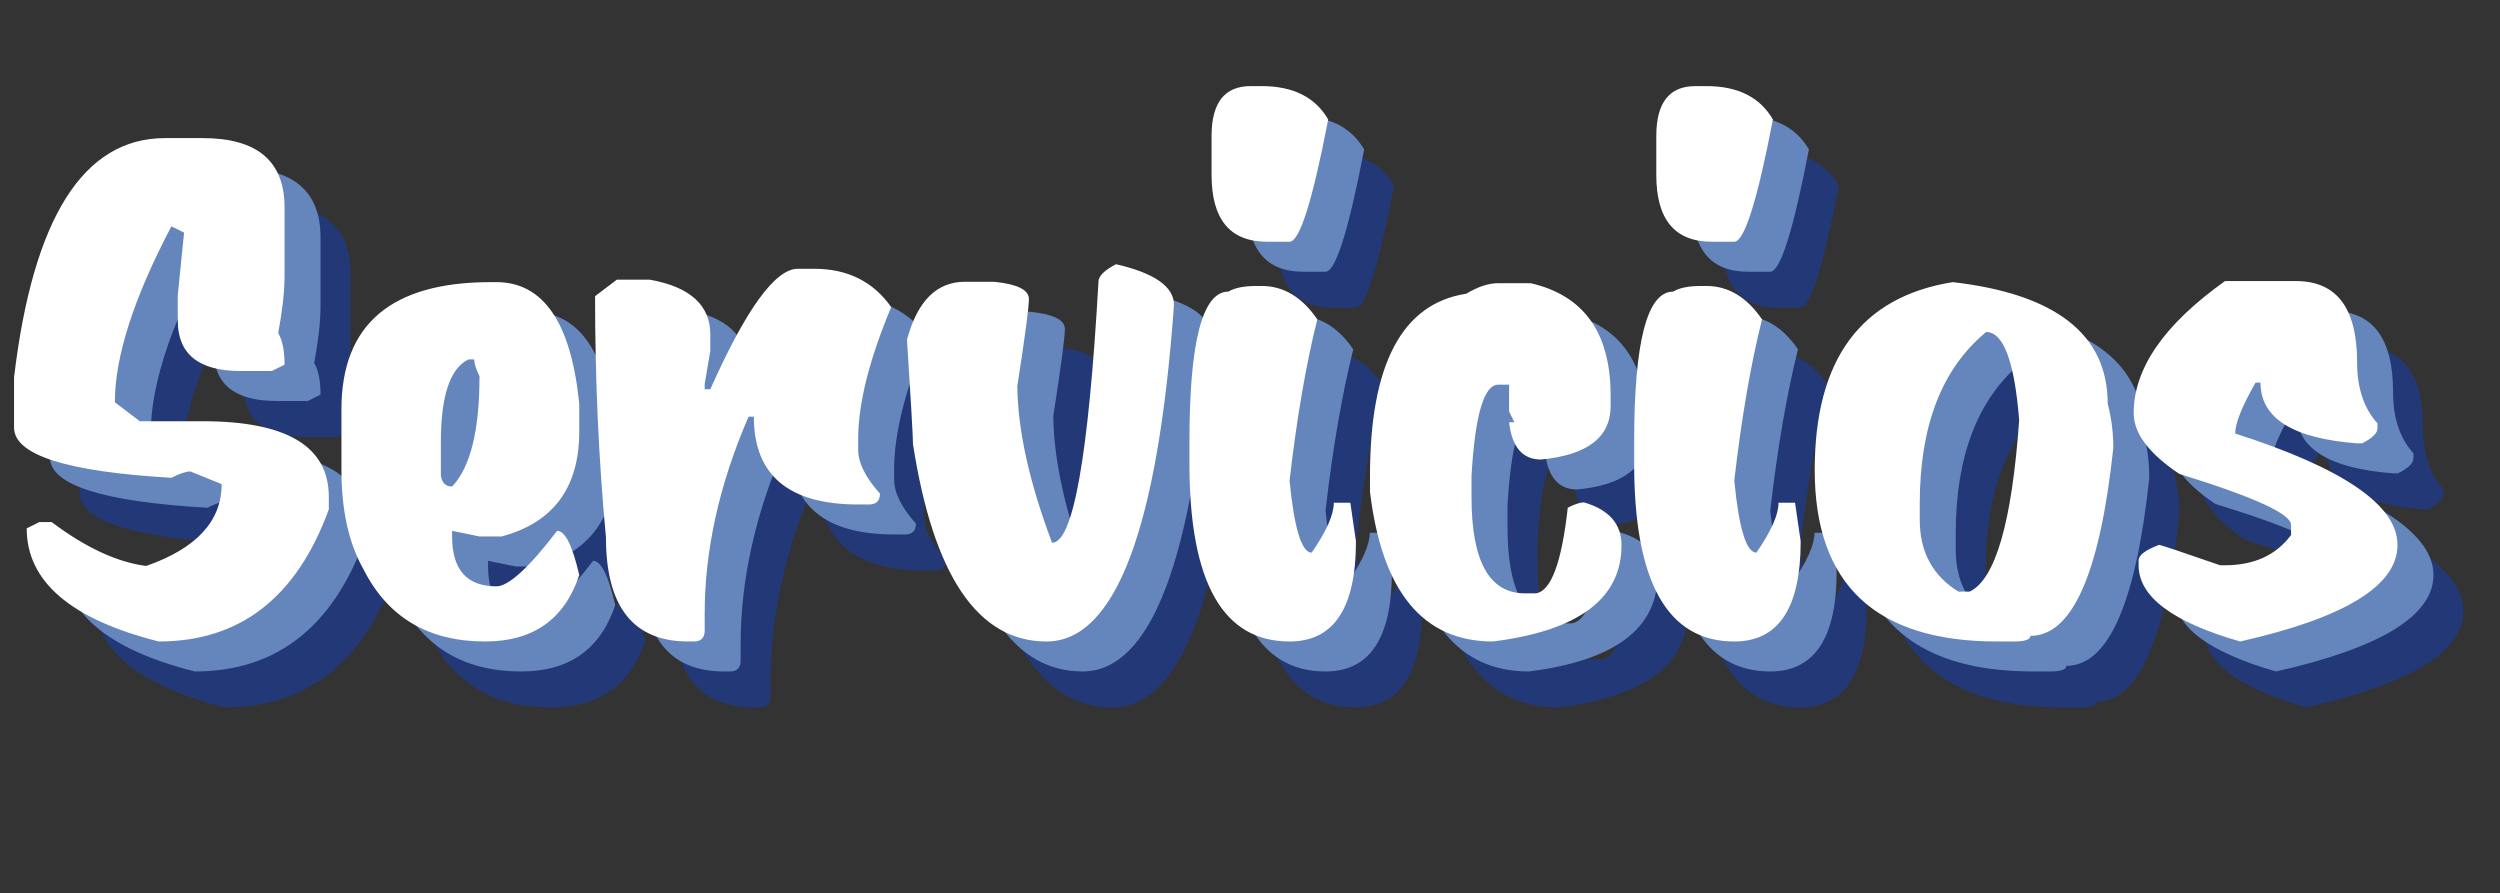 <svg width="417" height="149" viewBox="0 0 417 149" fill="none" xmlns="http://www.w3.org/2000/svg">
<rect x="0" y="0" width="417" height="149" fill="#333333" stroke="none"/>
<path d="M38.539 34.035H44.809C53.91 34.035 58.461 37.883 58.461 45.578V57.121C58.461 59.621 58.109 62.766 57.406 66.555C58.109 67.727 58.461 69.484 58.461 71.828L56.352 72.883H51.137C44.145 72.883 40.648 70.07 40.648 64.445V60.285L41.703 49.797L39.594 48.742C33.305 60.695 30.16 70.481 30.16 78.098L34.32 81.262H44.809C58.832 81.262 65.844 85.461 65.844 93.859V95.969C60.492 110.656 51.039 118 37.484 118C22.797 114.289 15.453 108 15.453 99.133L17.562 98.078H19.613C25.277 102.336 30.531 104.777 35.375 105.402C43.773 102.473 47.973 97.922 47.973 91.75L42.758 89.641C42.016 89.641 40.961 89.992 39.594 90.695C22.094 89.68 13.344 86.887 13.344 82.316V73.938C16.508 47.336 24.906 34.035 38.539 34.035ZM92.856 58.059H93.793C101.645 58.059 106.254 64.816 107.621 78.332V82.961C107.621 92.336 103.305 98.176 94.672 100.48H90.981L86.41 99.543V100.48C86.41 106.027 88.871 108.801 93.793 108.801C95.824 108.801 99.203 105.715 103.93 99.543C105.258 99.543 106.488 102.004 107.621 106.926C105.16 114.309 99.926 118 91.918 118C82.465 118 75.707 113.996 71.644 105.988C69.184 101.652 67.953 96.125 67.953 89.406V79.269C67.953 65.129 76.254 58.059 92.856 58.059ZM84.535 84.777V90.344C84.731 91.555 85.356 92.16 86.41 92.16C89.457 88.957 90.981 82.824 90.981 73.762C90.394 72.551 90.102 71.613 90.102 70.949H89.164C86.078 72.394 84.535 77.004 84.535 84.777ZM144.066 55.832H146.82C152.367 55.832 156.645 57.961 159.652 62.219C155.98 71.008 154.145 78.332 154.145 84.191V86.008C154.145 88.195 155.355 90.637 157.777 93.332C157.777 94.543 157.172 95.148 155.961 95.148H154.145C142.543 95.148 136.742 90.266 136.742 80.5H135.863C130.98 91.75 128.539 102.727 128.539 113.43V116.184C128.539 117.395 127.934 118 126.723 118H125.785C116.645 118 112.074 112.219 112.074 100.656C110.863 87.805 110.258 74.387 110.258 60.402L113.891 57.648H119.398C126.117 58.859 129.477 61.906 129.477 66.789V69.543L128.539 75.051V75.93H129.477C135.453 62.531 140.316 55.832 144.066 55.832ZM197.152 55.07C203.598 56.555 206.82 58.82 206.82 61.867C204.125 99.289 197.035 118 185.551 118C174.105 118 166.684 107.023 163.285 85.07C163.285 83.898 162.953 78.098 162.289 67.668C164.008 61.223 167.23 58 171.957 58H176.82C180.688 58.391 182.621 59.348 182.621 60.871C182.621 62.277 181.977 67.121 180.688 75.402C180.766 82.785 182.699 91.496 186.488 101.535C190.004 101.535 192.582 87.023 194.223 58C194.223 57.062 195.199 56.086 197.152 55.07ZM219.594 25.363H221.469C226.703 25.363 230.395 27.219 232.543 30.93C229.926 44.523 227.777 51.32 226.098 51.32H222.348C216.176 51.32 213.09 47.609 213.09 40.188V33.684C213.09 28.137 215.258 25.363 219.594 25.363ZM220.531 58.703H221.469C225.102 58.703 228.188 60.559 230.727 64.269C228.852 71.731 227.309 80.695 226.098 91.164C226.879 99.172 228.109 103.176 229.789 103.176C232.25 99.621 233.48 96.848 233.48 94.856H236.234L237.172 101.301C237.172 112.434 233.48 118 226.098 118C214.965 118 209.398 108.117 209.398 88.352V84.66C209.398 67.981 211.566 59.641 215.902 59.641C216.918 59.016 218.461 58.703 220.531 58.703ZM260.902 58.234H266.293C275.199 60.266 279.652 66.516 279.652 76.984V78.742C279.652 83.938 275.785 86.906 268.051 87.648C264.965 87.648 263.188 85.578 262.719 81.438H263.598L262.719 79.621V75.168H260.902C258.52 75.168 257.035 80.227 256.449 90.344V93.918C256.449 104.621 259.418 109.973 265.355 109.973H267.172C269.711 109.621 271.488 104.855 272.504 95.676C273.676 95.09 274.574 94.797 275.199 94.797C279.379 96.008 281.469 98.391 281.469 101.945C281.469 110.852 274.32 116.203 260.023 118C248.344 118 241.508 109.68 239.516 93.039V90.344C239.516 71.75 244.867 61.633 255.57 59.992C257.523 58.82 259.301 58.234 260.902 58.234ZM293.773 25.363H295.648C300.883 25.363 304.574 27.219 306.723 30.93C304.105 44.523 301.957 51.32 300.277 51.32H296.527C290.355 51.32 287.27 47.609 287.27 40.188V33.684C287.27 28.137 289.438 25.363 293.773 25.363ZM294.711 58.703H295.648C299.281 58.703 302.367 60.559 304.906 64.269C303.031 71.731 301.488 80.695 300.277 91.164C301.059 99.172 302.289 103.176 303.969 103.176C306.43 99.621 307.66 96.848 307.66 94.856H310.414L311.352 101.301C311.352 112.434 307.66 118 300.277 118C289.145 118 283.578 108.117 283.578 88.352V84.66C283.578 67.981 285.746 59.641 290.082 59.641C291.098 59.016 292.641 58.703 294.711 58.703ZM336.723 58.059C353.949 60.051 362.562 66.809 362.562 78.332C363.188 80.715 363.5 83.176 363.5 85.715C361.273 106.613 356.664 117.062 349.672 117.062C349.672 117.688 348.754 118 346.918 118H344.105C323.832 118 313.695 108.469 313.695 89.406C313.695 70.969 321.371 60.52 336.723 58.059ZM331.215 94.973V97.727C331.215 103.039 333.363 107.023 337.66 109.68H339.535C343.832 107.648 346.586 98.117 347.797 81.086C347.016 71.281 345.18 66.379 342.289 66.379C334.906 72.473 331.215 82.004 331.215 94.973ZM382.133 57.883H393.969C400.766 57.883 404.164 62.395 404.164 71.418C404.164 75.715 405.297 79.113 407.562 81.613V82.434C407.562 83.254 406.703 84.094 404.984 84.953H404.164C393.422 84.133 388.051 80.754 388.051 74.816H387.23C384.965 78.762 383.832 81.594 383.832 83.312C401.879 89.094 410.902 95.285 410.902 101.887C410.902 108.684 402.152 114.055 384.652 118C373.363 114.758 367.719 110.52 367.719 105.285V104.465C367.719 103.605 368.852 102.746 371.117 101.887C371.391 101.887 374.789 103.02 381.312 105.285H382.133C386.977 105.285 390.648 103.605 393.148 100.246V98.547C393.148 96.711 386.938 93.879 374.516 90.051C369.438 86.652 366.898 83.273 366.898 79.914C366.898 72.453 371.977 65.109 382.133 57.883Z" fill="#233877"/>
<path d="M33.539 28.035H39.809C48.91 28.035 53.461 31.883 53.461 39.578V51.121C53.461 53.621 53.109 56.766 52.406 60.555C53.109 61.727 53.461 63.484 53.461 65.828L51.352 66.883H46.137C39.145 66.883 35.648 64.07 35.648 58.445V54.285L36.703 43.797L34.594 42.742C28.305 54.695 25.16 64.481 25.16 72.098L29.32 75.262H39.809C53.832 75.262 60.844 79.461 60.844 87.859V89.969C55.492 104.656 46.039 112 32.484 112C17.797 108.289 10.453 102 10.453 93.133L12.562 92.078H14.613C20.277 96.336 25.531 98.777 30.375 99.402C38.773 96.473 42.973 91.922 42.973 85.75L37.758 83.641C37.016 83.641 35.961 83.992 34.594 84.695C17.094 83.68 8.344 80.887 8.344 76.316V67.938C11.508 41.336 19.906 28.035 33.539 28.035ZM87.856 52.059H88.793C96.644 52.059 101.254 58.816 102.621 72.332V76.961C102.621 86.336 98.305 92.176 89.672 94.481H85.981L81.41 93.543V94.481C81.41 100.027 83.871 102.801 88.793 102.801C90.824 102.801 94.203 99.715 98.93 93.543C100.258 93.543 101.488 96.004 102.621 100.926C100.16 108.309 94.926 112 86.918 112C77.465 112 70.707 107.996 66.644 99.988C64.184 95.652 62.953 90.125 62.953 83.406V73.269C62.953 59.129 71.254 52.059 87.856 52.059ZM79.535 78.777V84.344C79.731 85.555 80.356 86.16 81.41 86.16C84.457 82.957 85.981 76.824 85.981 67.762C85.394 66.551 85.102 65.613 85.102 64.949H84.164C81.078 66.394 79.535 71.004 79.535 78.777ZM139.066 49.832H141.82C147.367 49.832 151.645 51.961 154.652 56.219C150.98 65.008 149.145 72.332 149.145 78.191V80.008C149.145 82.195 150.355 84.637 152.777 87.332C152.777 88.543 152.172 89.148 150.961 89.148H149.145C137.543 89.148 131.742 84.266 131.742 74.5H130.863C125.98 85.75 123.539 96.727 123.539 107.43V110.184C123.539 111.395 122.934 112 121.723 112H120.785C111.645 112 107.074 106.219 107.074 94.656C105.863 81.805 105.258 68.387 105.258 54.402L108.891 51.648H114.398C121.117 52.859 124.477 55.906 124.477 60.789V63.543L123.539 69.051V69.93H124.477C130.453 56.531 135.316 49.832 139.066 49.832ZM192.152 49.07C198.598 50.555 201.82 52.82 201.82 55.867C199.125 93.289 192.035 112 180.551 112C169.105 112 161.684 101.023 158.285 79.07C158.285 77.898 157.953 72.098 157.289 61.668C159.008 55.223 162.23 52 166.957 52H171.82C175.688 52.391 177.621 53.348 177.621 54.871C177.621 56.277 176.977 61.121 175.688 69.402C175.766 76.785 177.699 85.496 181.488 95.535C185.004 95.535 187.582 81.023 189.223 52C189.223 51.062 190.199 50.086 192.152 49.07ZM214.594 19.363H216.469C221.703 19.363 225.395 21.219 227.543 24.93C224.926 38.523 222.777 45.32 221.098 45.32H217.348C211.176 45.32 208.09 41.609 208.09 34.188V27.684C208.09 22.137 210.258 19.363 214.594 19.363ZM215.531 52.703H216.469C220.102 52.703 223.188 54.559 225.727 58.27C223.852 65.731 222.309 74.695 221.098 85.164C221.879 93.172 223.109 97.176 224.789 97.176C227.25 93.621 228.48 90.848 228.48 88.856H231.234L232.172 95.301C232.172 106.434 228.48 112 221.098 112C209.965 112 204.398 102.117 204.398 82.352V78.66C204.398 61.98 206.566 53.641 210.902 53.641C211.918 53.016 213.461 52.703 215.531 52.703ZM255.902 52.234H261.293C270.199 54.266 274.652 60.516 274.652 70.984V72.742C274.652 77.938 270.785 80.906 263.051 81.648C259.965 81.648 258.188 79.578 257.719 75.438H258.598L257.719 73.621V69.168H255.902C253.52 69.168 252.035 74.227 251.449 84.344V87.918C251.449 98.621 254.418 103.973 260.355 103.973H262.172C264.711 103.621 266.488 98.856 267.504 89.676C268.676 89.09 269.574 88.797 270.199 88.797C274.379 90.008 276.469 92.391 276.469 95.945C276.469 104.852 269.32 110.203 255.023 112C243.344 112 236.508 103.68 234.516 87.039V84.344C234.516 65.75 239.867 55.633 250.57 53.992C252.523 52.82 254.301 52.234 255.902 52.234ZM288.773 19.363H290.648C295.883 19.363 299.574 21.219 301.723 24.93C299.105 38.523 296.957 45.32 295.277 45.32H291.527C285.355 45.32 282.27 41.609 282.27 34.188V27.684C282.27 22.137 284.438 19.363 288.773 19.363ZM289.711 52.703H290.648C294.281 52.703 297.367 54.559 299.906 58.27C298.031 65.731 296.488 74.695 295.277 85.164C296.059 93.172 297.289 97.176 298.969 97.176C301.43 93.621 302.66 90.848 302.66 88.856H305.414L306.352 95.301C306.352 106.434 302.66 112 295.277 112C284.145 112 278.578 102.117 278.578 82.352V78.66C278.578 61.98 280.746 53.641 285.082 53.641C286.098 53.016 287.641 52.703 289.711 52.703ZM331.723 52.059C348.949 54.051 357.562 60.809 357.562 72.332C358.188 74.715 358.5 77.176 358.5 79.715C356.273 100.613 351.664 111.062 344.672 111.062C344.672 111.688 343.754 112 341.918 112H339.105C318.832 112 308.695 102.469 308.695 83.406C308.695 64.969 316.371 54.52 331.723 52.059ZM326.215 88.973V91.727C326.215 97.039 328.363 101.023 332.66 103.68H334.535C338.832 101.648 341.586 92.117 342.797 75.086C342.016 65.281 340.18 60.379 337.289 60.379C329.906 66.473 326.215 76.004 326.215 88.973ZM377.133 51.883H388.969C395.766 51.883 399.164 56.395 399.164 65.418C399.164 69.715 400.297 73.113 402.562 75.613V76.434C402.562 77.254 401.703 78.094 399.984 78.953H399.164C388.422 78.133 383.051 74.754 383.051 68.816H382.23C379.965 72.762 378.832 75.594 378.832 77.312C396.879 83.094 405.902 89.285 405.902 95.887C405.902 102.684 397.152 108.055 379.652 112C368.363 108.758 362.719 104.52 362.719 99.285V98.465C362.719 97.606 363.852 96.746 366.117 95.887C366.391 95.887 369.789 97.019 376.312 99.285H377.133C381.977 99.285 385.648 97.606 388.148 94.246V92.547C388.148 90.711 381.938 87.879 369.516 84.051C364.438 80.652 361.898 77.273 361.898 73.914C361.898 66.453 366.977 59.109 377.133 51.883Z" fill="#6586BD"/>
<path d="M27.539 23.035H33.809C42.91 23.035 47.461 26.883 47.461 34.578V46.121C47.461 48.621 47.109 51.766 46.406 55.555C47.109 56.727 47.461 58.484 47.461 60.828L45.352 61.883H40.137C33.145 61.883 29.648 59.07 29.648 53.445V49.285L30.703 38.797L28.594 37.742C22.305 49.695 19.16 59.48 19.16 67.098L23.32 70.262H33.809C47.832 70.262 54.844 74.461 54.844 82.859V84.969C49.492 99.656 40.039 107 26.484 107C11.797 103.289 4.453 97 4.453 88.133L6.562 87.078H8.613C14.277 91.336 19.531 93.777 24.375 94.402C32.773 91.473 36.973 86.922 36.973 80.75L31.758 78.641C31.016 78.641 29.961 78.992 28.594 79.695C11.094 78.68 2.344 75.887 2.344 71.316V62.938C5.508 36.336 13.906 23.035 27.539 23.035ZM81.856 47.059H82.793C90.644 47.059 95.254 53.816 96.621 67.332V71.961C96.621 81.336 92.305 87.176 83.672 89.481H79.981L75.41 88.543V89.481C75.41 95.027 77.871 97.801 82.793 97.801C84.824 97.801 88.203 94.715 92.93 88.543C94.258 88.543 95.488 91.004 96.621 95.926C94.16 103.309 88.926 107 80.918 107C71.465 107 64.707 102.996 60.645 94.988C58.184 90.652 56.953 85.125 56.953 78.406V68.269C56.953 54.129 65.254 47.059 81.856 47.059ZM73.535 73.777V79.344C73.731 80.555 74.356 81.16 75.41 81.16C78.457 77.957 79.981 71.824 79.981 62.762C79.394 61.551 79.102 60.613 79.102 59.949H78.164C75.078 61.395 73.535 66.004 73.535 73.777ZM133.066 44.832H135.82C141.367 44.832 145.645 46.961 148.652 51.219C144.98 60.008 143.145 67.332 143.145 73.191V75.008C143.145 77.195 144.355 79.637 146.777 82.332C146.777 83.543 146.172 84.148 144.961 84.148H143.145C131.543 84.148 125.742 79.266 125.742 69.5H124.863C119.98 80.75 117.539 91.727 117.539 102.43V105.184C117.539 106.395 116.934 107 115.723 107H114.785C105.645 107 101.074 101.219 101.074 89.656C99.863 76.805 99.258 63.387 99.258 49.402L102.891 46.648H108.398C115.117 47.859 118.477 50.906 118.477 55.789V58.543L117.539 64.051V64.93H118.477C124.453 51.531 129.316 44.832 133.066 44.832ZM186.152 44.07C192.598 45.555 195.82 47.82 195.82 50.867C193.125 88.289 186.035 107 174.551 107C163.105 107 155.684 96.023 152.285 74.07C152.285 72.898 151.953 67.098 151.289 56.668C153.008 50.223 156.23 47 160.957 47H165.82C169.688 47.391 171.621 48.348 171.621 49.871C171.621 51.277 170.977 56.121 169.688 64.402C169.766 71.785 171.699 80.496 175.488 90.535C179.004 90.535 181.582 76.023 183.223 47C183.223 46.062 184.199 45.086 186.152 44.07ZM208.594 14.363H210.469C215.703 14.363 219.395 16.219 221.543 19.93C218.926 33.523 216.777 40.32 215.098 40.32H211.348C205.176 40.32 202.09 36.609 202.09 29.188V22.684C202.09 17.137 204.258 14.363 208.594 14.363ZM209.531 47.703H210.469C214.102 47.703 217.188 49.559 219.727 53.27C217.852 60.73 216.309 69.695 215.098 80.164C215.879 88.172 217.109 92.176 218.789 92.176C221.25 88.621 222.48 85.848 222.48 83.856H225.234L226.172 90.301C226.172 101.434 222.48 107 215.098 107C203.965 107 198.398 97.117 198.398 77.352V73.66C198.398 56.98 200.566 48.641 204.902 48.641C205.918 48.016 207.461 47.703 209.531 47.703ZM249.902 47.234H255.293C264.199 49.266 268.652 55.516 268.652 65.984V67.742C268.652 72.938 264.785 75.906 257.051 76.648C253.965 76.648 252.188 74.578 251.719 70.438H252.598L251.719 68.621V64.168H249.902C247.52 64.168 246.035 69.227 245.449 79.344V82.918C245.449 93.621 248.418 98.973 254.355 98.973H256.172C258.711 98.621 260.488 93.856 261.504 84.676C262.676 84.09 263.574 83.797 264.199 83.797C268.379 85.008 270.469 87.391 270.469 90.945C270.469 99.852 263.32 105.203 249.023 107C237.344 107 230.508 98.68 228.516 82.039V79.344C228.516 60.75 233.867 50.633 244.57 48.992C246.523 47.82 248.301 47.234 249.902 47.234ZM282.773 14.363H284.648C289.883 14.363 293.574 16.219 295.723 19.93C293.105 33.523 290.957 40.32 289.277 40.32H285.527C279.355 40.32 276.27 36.609 276.27 29.188V22.684C276.27 17.137 278.438 14.363 282.773 14.363ZM283.711 47.703H284.648C288.281 47.703 291.367 49.559 293.906 53.27C292.031 60.73 290.488 69.695 289.277 80.164C290.059 88.172 291.289 92.176 292.969 92.176C295.43 88.621 296.66 85.848 296.66 83.856H299.414L300.352 90.301C300.352 101.434 296.66 107 289.277 107C278.145 107 272.578 97.117 272.578 77.352V73.66C272.578 56.98 274.746 48.641 279.082 48.641C280.098 48.016 281.641 47.703 283.711 47.703ZM325.723 47.059C342.949 49.051 351.562 55.809 351.562 67.332C352.188 69.715 352.5 72.176 352.5 74.715C350.273 95.613 345.664 106.062 338.672 106.062C338.672 106.688 337.754 107 335.918 107H333.105C312.832 107 302.695 97.469 302.695 78.406C302.695 59.969 310.371 49.52 325.723 47.059ZM320.215 83.973V86.727C320.215 92.039 322.363 96.023 326.66 98.68H328.535C332.832 96.648 335.586 87.117 336.797 70.086C336.016 60.281 334.18 55.379 331.289 55.379C323.906 61.473 320.215 71.004 320.215 83.973ZM371.133 46.883H382.969C389.766 46.883 393.164 51.395 393.164 60.418C393.164 64.715 394.297 68.113 396.562 70.613V71.434C396.562 72.254 395.703 73.094 393.984 73.953H393.164C382.422 73.133 377.051 69.754 377.051 63.816H376.23C373.965 67.762 372.832 70.594 372.832 72.312C390.879 78.094 399.902 84.285 399.902 90.887C399.902 97.684 391.152 103.055 373.652 107C362.363 103.758 356.719 99.519 356.719 94.285V93.465C356.719 92.606 357.852 91.746 360.117 90.887C360.391 90.887 363.789 92.019 370.312 94.285H371.133C375.977 94.285 379.648 92.606 382.148 89.246V87.547C382.148 85.711 375.938 82.879 363.516 79.051C358.438 75.652 355.898 72.273 355.898 68.914C355.898 61.453 360.977 54.109 371.133 46.883Z" fill="white"/>
</svg>
